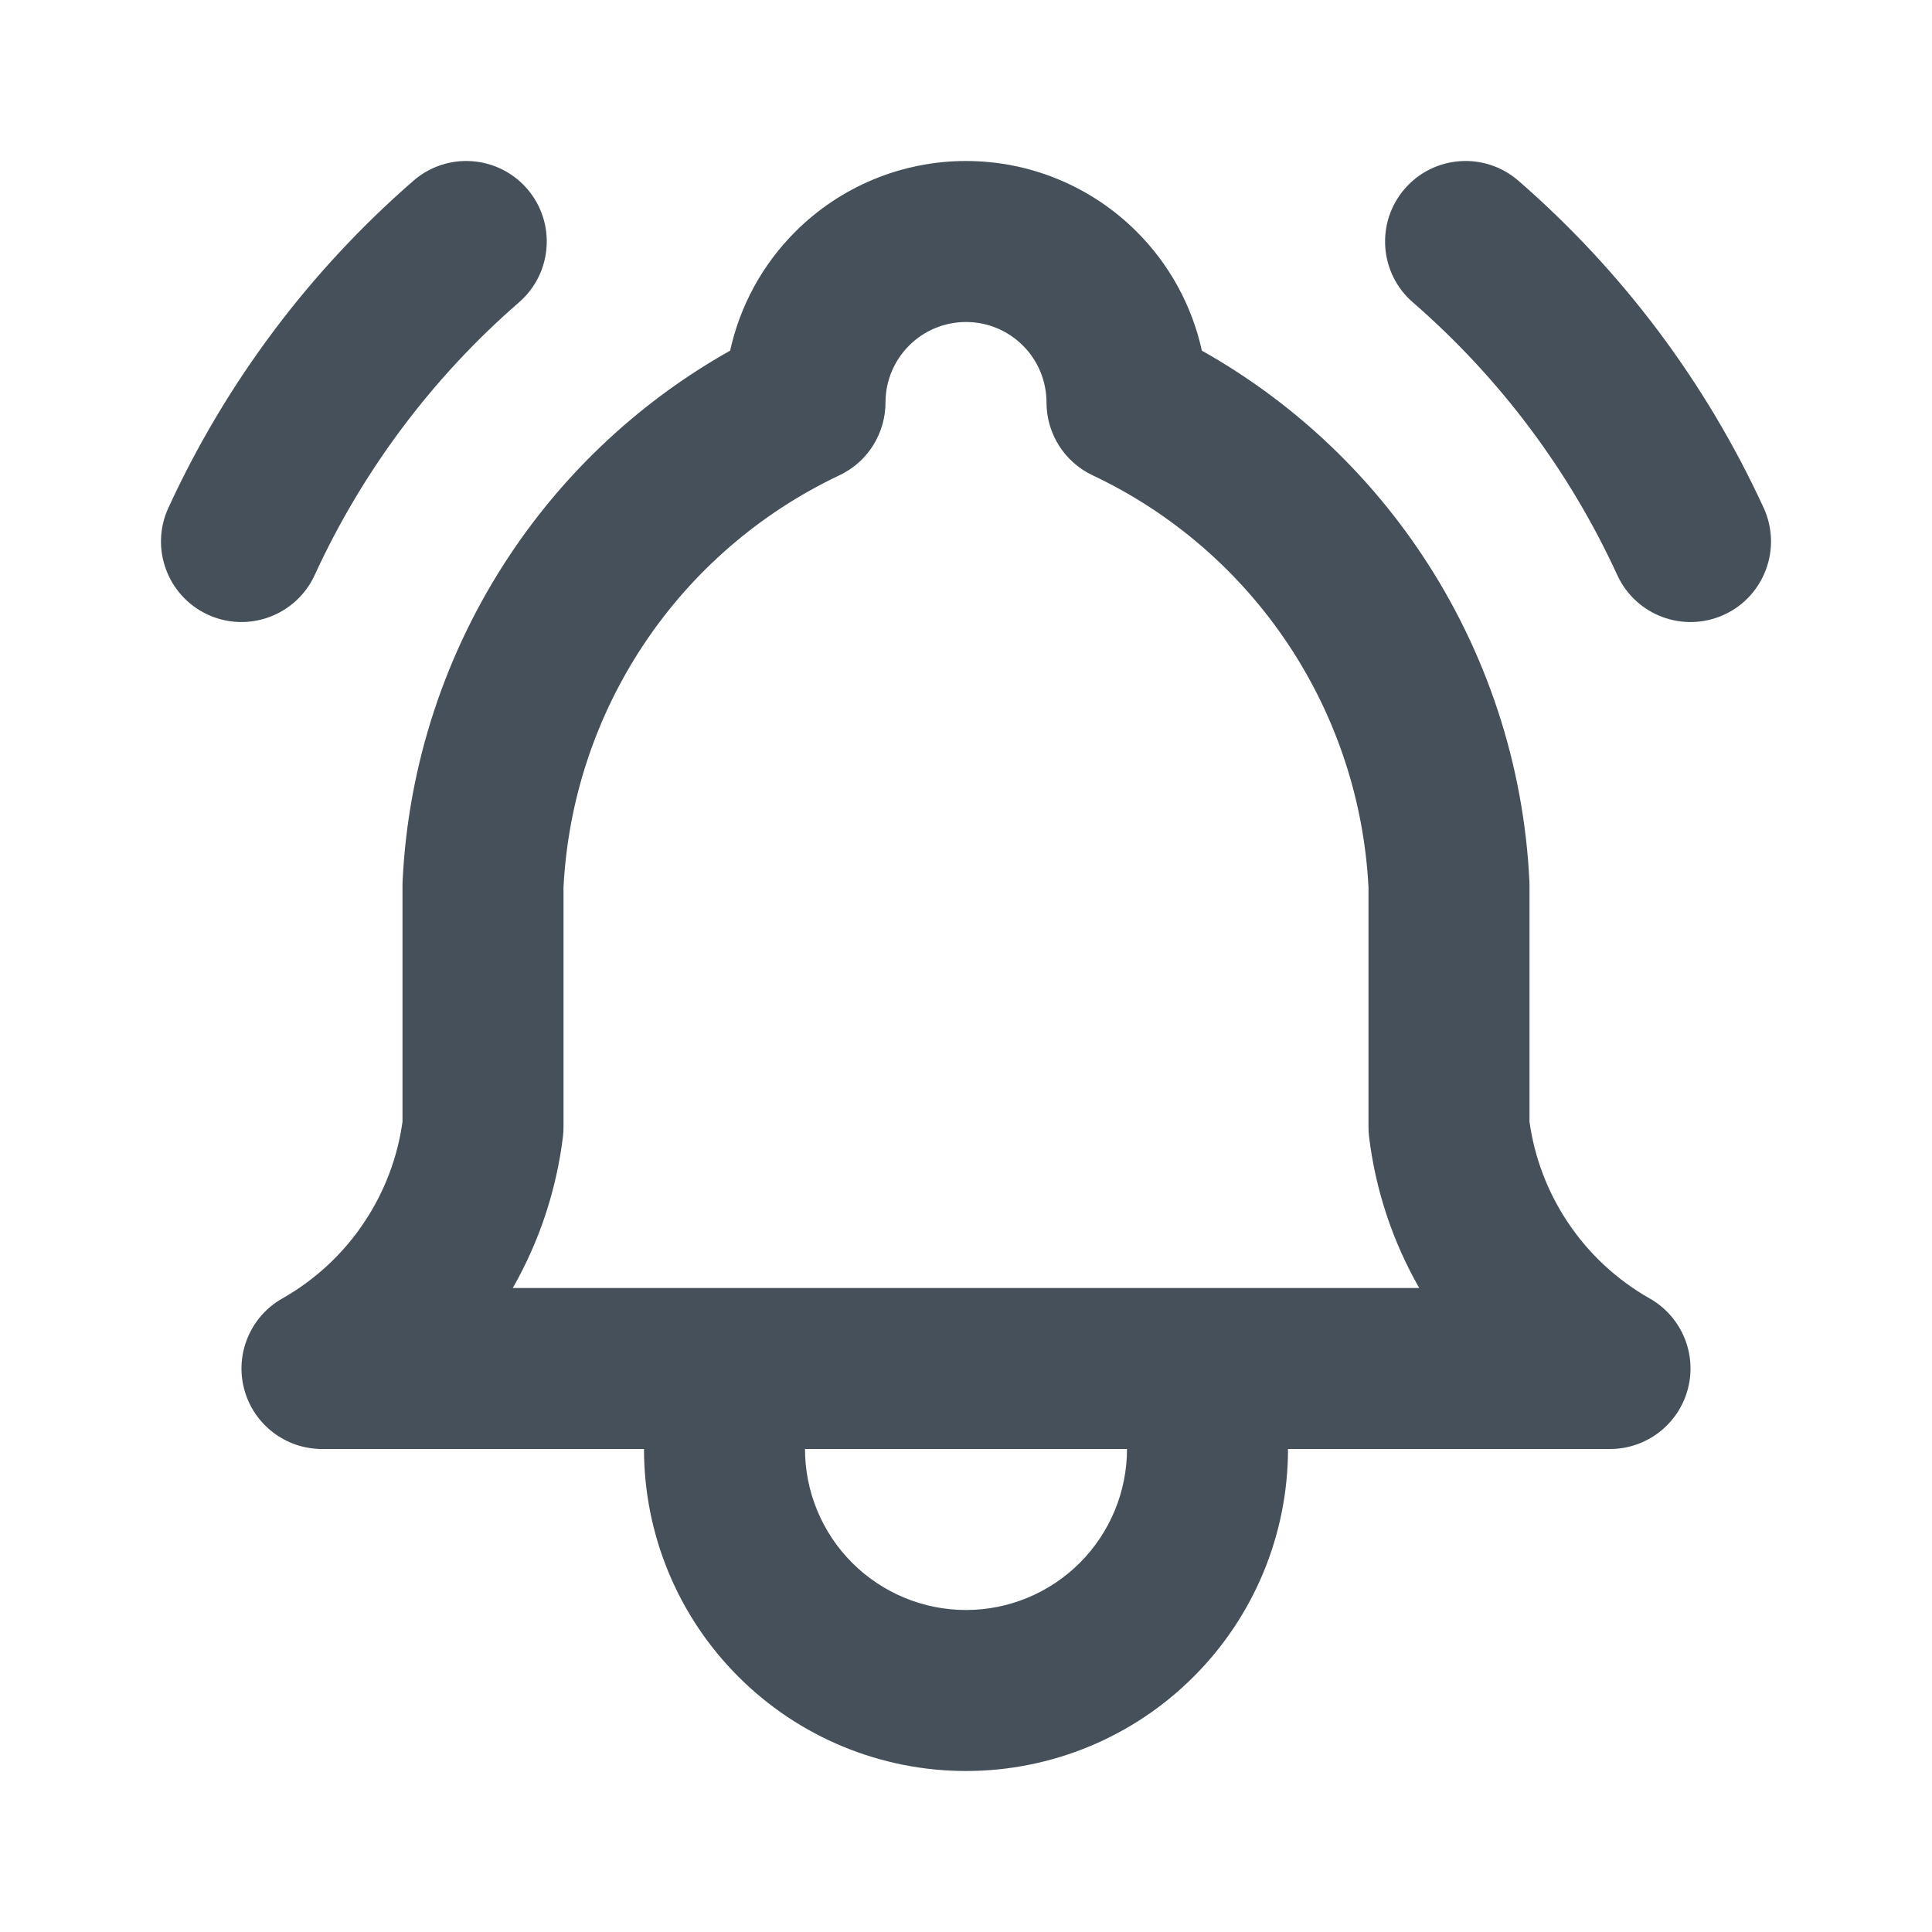 <svg width="24" height="24" viewBox="0 0 24 24" fill="none" xmlns="http://www.w3.org/2000/svg">
<path d="M6.448 3.755C6.865 3.392 6.909 2.761 6.547 2.344C6.184 1.927 5.553 1.883 5.136 2.245C3.844 3.368 2.806 4.754 2.091 6.31C1.861 6.811 2.081 7.405 2.583 7.636C3.084 7.866 3.678 7.646 3.909 7.144C4.505 5.847 5.37 4.691 6.448 3.755Z" fill="#313D49" fill-opacity="0.9"/>
<path d="M17.451 2.344C17.813 1.927 18.445 1.883 18.862 2.245C20.155 3.368 21.193 4.753 21.909 6.309C22.139 6.811 21.919 7.405 21.418 7.636C20.916 7.866 20.322 7.647 20.091 7.145C19.495 5.847 18.629 4.692 17.55 3.755C17.133 3.393 17.089 2.761 17.451 2.344Z" fill="#313D49" fill-opacity="0.9"/>
<path fill-rule="evenodd" clip-rule="evenodd" d="M8 18H4C3.546 18 3.149 17.694 3.033 17.255C2.917 16.816 3.112 16.354 3.507 16.13C3.916 15.898 4.265 15.574 4.525 15.183C4.775 14.808 4.938 14.382 5 13.935V11C5 10.984 5 10.969 5.001 10.953C5.069 9.503 5.531 8.099 6.336 6.891C7.036 5.84 7.974 4.972 9.07 4.356C9.192 3.801 9.47 3.287 9.879 2.879C10.441 2.316 11.204 2 12 2C12.796 2 13.559 2.316 14.121 2.879C14.53 3.287 14.808 3.801 14.93 4.356C16.026 4.972 16.964 5.84 17.664 6.891C18.469 8.099 18.931 9.503 18.999 10.953C19 10.969 19 10.984 19 11V13.935C19.062 14.382 19.225 14.808 19.475 15.183C19.735 15.574 20.084 15.898 20.493 16.13C20.888 16.354 21.083 16.816 20.967 17.255C20.851 17.694 20.454 18 20 18H16C16 19.061 15.579 20.078 14.828 20.828C14.078 21.579 13.061 22 12 22C10.939 22 9.922 21.579 9.172 20.828C8.421 20.078 8 19.061 8 18ZM11.293 4.293C11.48 4.105 11.735 4 12 4C12.265 4 12.52 4.105 12.707 4.293C12.895 4.48 13 4.735 13 5C13 5.387 13.223 5.739 13.572 5.904C14.557 6.369 15.396 7.094 16 8C16.6 8.9 16.945 9.945 17 11.024V14C17 14.04 17.002 14.08 17.007 14.12C17.087 14.783 17.3 15.422 17.63 16H6.37C6.7 15.422 6.912 14.783 6.993 14.12C6.998 14.08 7 14.04 7 14V11.024C7.055 9.945 7.4 8.9 8 8C8.6 7.1 9.433 6.379 10.409 5.913C10.457 5.891 10.502 5.866 10.546 5.838C10.669 5.758 10.77 5.654 10.845 5.535C10.948 5.371 11.003 5.18 11 4.984C11.004 4.725 11.109 4.477 11.293 4.293ZM14 18C14 18.53 13.789 19.039 13.414 19.414C13.039 19.789 12.53 20 12 20C11.47 20 10.961 19.789 10.586 19.414C10.211 19.039 10 18.53 10 18H14Z" fill="#313D49" fill-opacity="0.9"/>
</svg>
